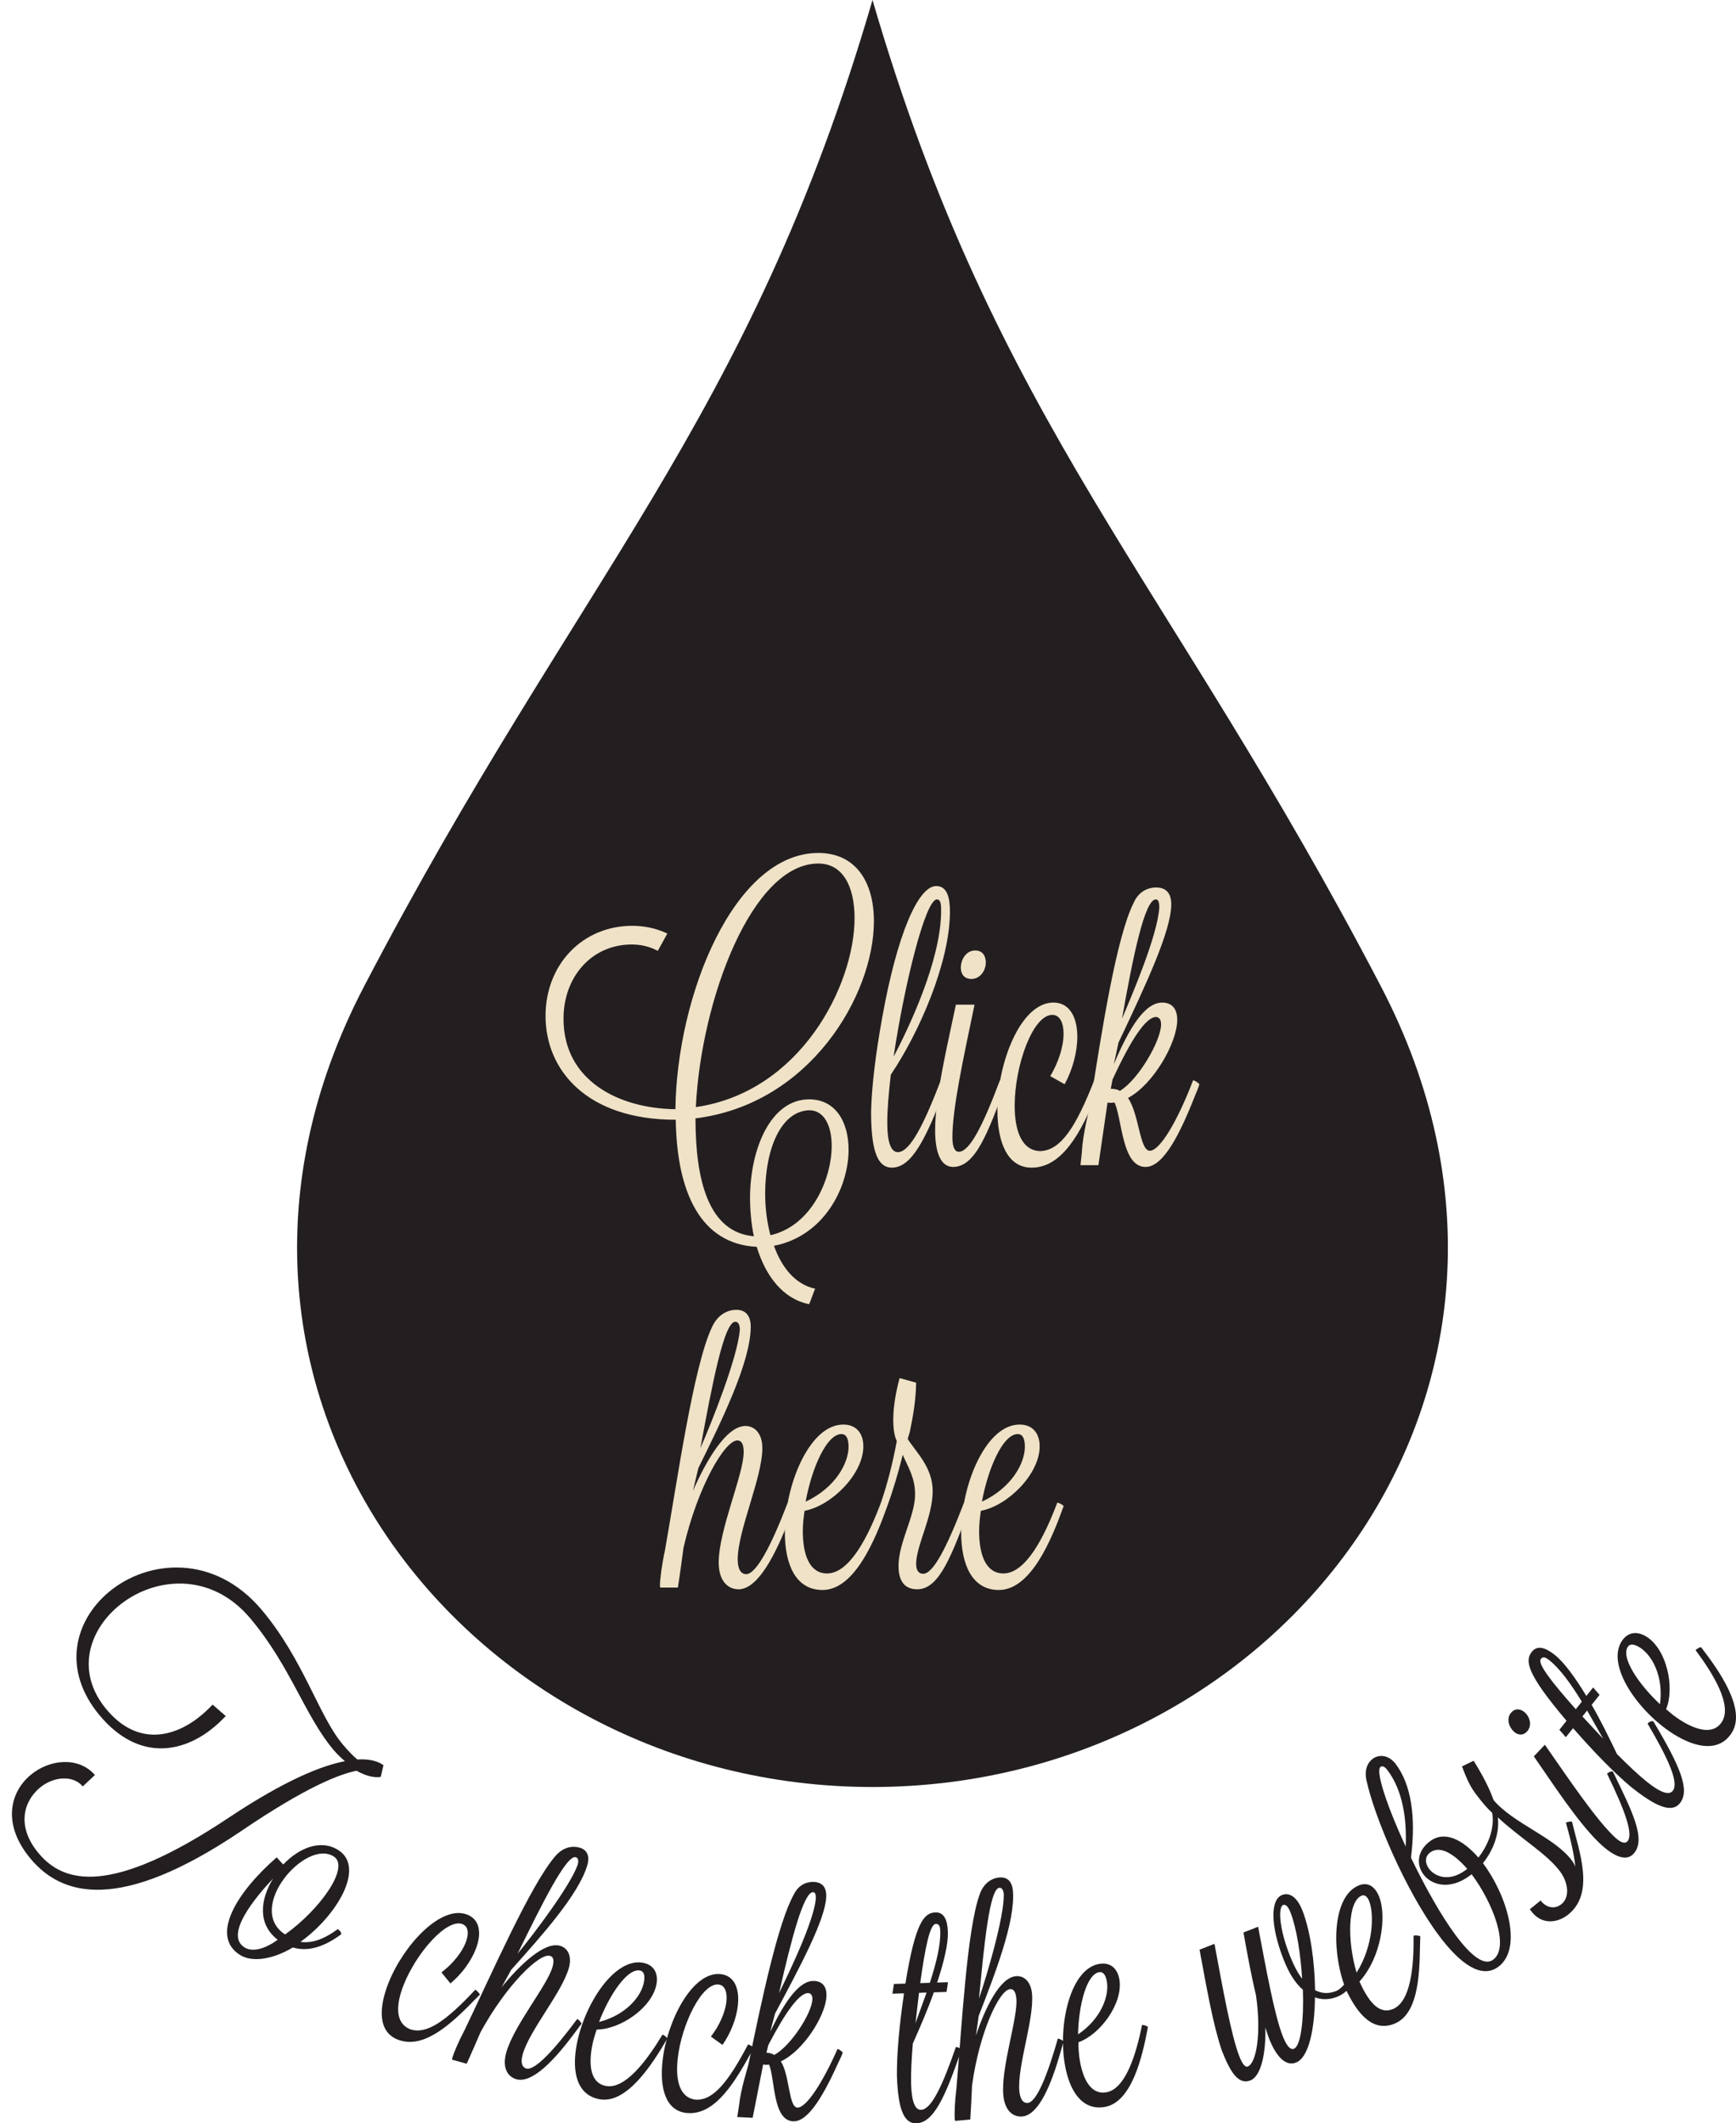 <?xml version="1.0" encoding="utf-8"?>
<!-- Generator: Adobe Illustrator 17.0.0, SVG Export Plug-In . SVG Version: 6.00 Build 0)  -->
<!DOCTYPE svg PUBLIC "-//W3C//DTD SVG 1.1//EN" "http://www.w3.org/Graphics/SVG/1.1/DTD/svg11.dtd">
<svg version="1.1" id="Calque_1" xmlns="http://www.w3.org/2000/svg" xmlns:xlink="http://www.w3.org/1999/xlink" x="0px" y="0px"
	 width="195.245px" height="238.78px" viewBox="-107.911 -219.479 195.245 238.78"
	 enable-background="new -107.911 -219.479 195.245 238.78" xml:space="preserve">
<g id="Goutte">
	<g>
		<path fill="#231F20" d="M-9.781-219.479c13.937,47.792,33.093,64.726,57.202,110.971c23.401,44.887-11.275,89.99-57.202,89.99
			c-45.932,0-80.608-45.103-57.206-89.99C-42.881-154.753-23.72-171.687-9.781-219.479z"/>
	</g>
</g>
<g>
	<path fill="#F0E2C7" d="M-33.927-112.554c-0.475-0.237-1.464-0.712-2.929-0.712c-4.512,0-7.679,3.641-7.679,8.352
		c0,6.966,6.214,10.093,12.587,10.173c0.158-12.825,6.61-28.816,16.07-28.816c4.235,0,6.254,3.285,6.254,7.679
		c0,8.272-7.164,20.582-20.068,22.166c0,6.966,1.464,12.824,6.571,13.26c-0.317-1.385-0.436-3.206-0.436-4.236
		c0-5.62,2.336-11.162,6.65-11.162c2.968,0,4.433,2.533,4.433,5.661c0,4.314-2.81,9.737-8.392,10.806
		c0.871,2.454,2.415,4.354,4.631,4.829c-0.237,0.554-0.435,1.188-0.672,1.742c-2.969-0.594-4.908-3.206-5.898-6.452
		c-6.293-0.317-8.985-6.096-9.104-14.29c-10.014,0-14.645-5.581-14.645-11.677c0-5.819,4.196-10.133,9.737-10.133
		c1.9,0,3.206,0.515,3.958,0.871L-33.927-112.554z M-29.652-94.979c11.796-1.702,17.852-13.735,17.852-21.256
		c0-3.602-1.346-6.135-4.076-6.135C-23.319-122.37-29.058-107.091-29.652-94.979z M-21.854-85.242c0,1.583,0.198,3.206,0.594,4.671
		c4.592-1.029,6.888-6.293,6.888-10.054c0-2.177-0.792-3.919-2.415-3.998C-20.073-94.623-21.854-90.269-21.854-85.242z"/>
	<path fill="#F0E2C7" d="M-2.104-97.988c0.198,0,0.673,0.198,0.673,0.396c-2.375,6.413-3.998,9.421-6.175,9.421
		c-1.82,0-2.335-2.454-2.335-6.373c0.079-2.85,0.515-6.412,1.227-10.37c1.702-9.54,4.077-14.922,6.096-14.922
		c1.227,0,1.544,1.267,1.544,2.889c0,5.66-3.444,13.577-6.65,18.326c-0.237,2.058-0.396,3.919-0.396,5.383
		c0,2.296,0.436,3.325,1.188,3.325C-5.588-89.912-4.044-92.921-2.104-97.988z M-2.54-118.333c-1.306,0-3.681,9.697-4.868,17.693
		c1.583-3.008,5.344-10.766,5.344-16.426C-2.065-117.659-2.065-118.333-2.54-118.333z"/>
	<path fill="#F0E2C7" d="M1.695-106.498c-1.267,6.057-2.493,11.677-2.493,14.923c0,1.187,0.316,1.623,0.712,1.623
		c1.227,0,2.692-2.889,4.631-8.035c0.198,0,0.712,0.198,0.712,0.396C3.199-92.129,1.814-88.25-0.72-88.25
		c-1.425,0-2.019-1.702-2.019-4.116c0-3.998,1.504-10.093,2.336-14.131h2.098V-106.498z M0.151-110.654
		c0-0.871,0.554-1.939,1.623-1.939c0.832,0,1.188,0.633,1.188,1.346c0,0.911-0.633,1.86-1.623,1.86
		C0.507-109.387,0.151-109.981,0.151-110.654z"/>
	<path fill="#F0E2C7" d="M10.205-98.462c0.989-1.623,1.504-3.444,1.504-4.75c0-1.267-0.435-2.138-1.267-2.138
		c-2.216,0-4.235,5.74-4.235,10.213c0,2.81,0.792,5.067,2.889,5.106c2.296-0.079,3.998-2.691,6.056-7.956
		c0.198,0,0.792,0.277,0.792,0.396l-0.396,0.911c-1.9,4.631-3.998,8.51-7.441,8.51c-2.732,0-3.84-2.889-3.84-6.452
		c0-5.344,2.613-12.113,6.294-12.113c1.86,0,2.691,1.702,2.691,3.84c0,1.702-0.515,3.681-1.424,5.344L10.205-98.462z"/>
	<path fill="#F0E2C7" d="M13.608-88.448l0.158-1.464c0.119-2.257,0.831-4.71,0.989-5.621c1.267-8.233,2.929-18.643,4.829-22.403
		c0.594-1.385,1.741-1.741,2.533-1.741c1.069,0,1.702,0.594,1.702,1.9c0,2.968-2.85,9.024-5.938,15.556l-0.515,2.415
		c1.663-3.958,3.444-6.927,5.423-6.927c1.187,0,1.702,0.792,1.702,1.94c0,2.573-2.691,7.283-5.541,8.787
		c1.267,1.82,1.306,5.937,2.454,5.937s3.127-3.365,4.868-7.917c0.237,0,0.713,0.396,0.713,0.436
		c-0.119,0.396-0.277,0.792-0.436,1.148c-1.623,4.116-3.523,8.154-5.621,8.154c-2.652,0-2.612-5.264-3.483-7.243
		c-0.158,0-0.317,0.039-0.475,0.039c-0.119,0-0.237-0.039-0.317-0.039l-1.029,7.045h-2.016V-88.448z M17.21-98.066l-0.198,1.029
		c0.356,0,0.713,0.04,1.029,0.237c2.098-1.267,4.631-5.66,4.631-7.481c0-0.475-0.158-0.792-0.554-0.831
		C20.97-105.112,19.308-102.618,17.21-98.066z M22.078-118.333c-1.227,0-2.533,6.214-3.8,13.418
		c1.188-2.81,3.998-9.381,4.196-12.508C22.474-118.055,22.356-118.333,22.078-118.333z"/>
	<path fill="#F0E2C7" d="M-33.65-40.951c0-0.04-0.04-0.119-0.04-0.198c0-0.752,0.237-2.494,0.554-3.919
		c1.424-8.035,3.206-20.741,5.304-25.174c0.672-1.464,1.82-1.939,2.731-1.939c1.029,0,1.623,0.633,1.623,1.9
		c0,3.998-3.364,10.766-5.897,15.912l-0.594,2.533c1.505-3.444,3.761-7.283,5.898-7.283c1.029,0,1.9,0.832,1.9,2.494
		c0,3.325-2.771,9.262-2.771,12.508c0,1.148,0.396,1.663,0.95,1.663c1.188,0,2.929-3.484,4.671-8.035
		c0.238,0,0.713,0.356,0.713,0.436l-0.515,1.346c-1.544,4.037-3.523,7.917-5.7,7.956c-1.306,0-2.256-1.029-2.256-3.008
		c0-3.681,2.81-9.896,2.81-12.429c0-0.95-0.277-1.306-0.713-1.306c-1.425,0-4.473,5.224-6.056,12.072
		c-0.198,1.465-0.396,2.969-0.633,4.473h-1.979V-40.951z M-25.219-70.836c-1.267,0-2.612,7.125-3.919,14.21
		c1.306-2.969,4.196-10.252,4.433-13.3C-24.705-70.559-24.903-70.836-25.219-70.836z"/>
	<path fill="#F0E2C7" d="M-8.833-50.491c0.198,0,0.713,0.277,0.713,0.396c-1.306,3.641-3.642,9.421-7.283,9.421
		c-3.048,0-4.236-2.929-4.236-6.452c0-5.383,2.771-12.152,6.571-12.152c1.504,0,2.256,1.029,2.256,2.454
		c0,3.127-3.602,6.689-6.61,7.244c-0.119,0.792-0.198,1.544-0.198,2.296c0,2.652,0.752,4.75,2.731,4.75
		C-12.316-42.535-10.219-46.81-8.833-50.491z M-17.304-50.609c3.325-1.544,4.829-4.315,4.829-6.175c0-0.95-0.277-1.425-0.792-1.425
		C-14.968-58.209-16.631-54.291-17.304-50.609z"/>
	<path fill="#F0E2C7" d="M-4.084-42.495c1.109,0,2.613-2.85,4.592-7.996c0.158,0,0.713,0.198,0.713,0.396
		c-2.098,5.462-3.444,9.341-5.977,9.341c-1.465,0-2.098-0.989-2.098-2.612c0-2.692,1.861-5.581,1.861-8.075
		c0-1.9-0.832-3.127-1.385-4.433c-0.515,2.058-1.148,4.156-1.742,5.779c0,0-0.712-0.119-0.712-0.396
		c0.712-2.058,1.346-4.552,1.781-6.927c-0.277-0.594-0.396-1.385-0.396-2.415c0-1.425,0.277-3.048,0.712-4.671l1.861,0.515
		c-0.04,2.098-0.356,3.8-0.713,5.541l-0.237,0.792c0.989,1.544,2.81,3.206,2.81,5.858c0,2.929-1.86,6.135-1.86,8.193
		C-4.875-42.851-4.559-42.495-4.084-42.495z"/>
	<path fill="#F0E2C7" d="M10.996-50.491c0.198,0,0.713,0.277,0.713,0.396c-1.306,3.641-3.642,9.421-7.283,9.421
		c-3.048,0-4.235-2.929-4.235-6.452c0-5.383,2.771-12.152,6.571-12.152c1.504,0,2.256,1.029,2.256,2.454
		c0,3.127-3.602,6.689-6.61,7.244c-0.119,0.792-0.198,1.544-0.198,2.296c0,2.652,0.752,4.75,2.731,4.75
		C7.513-42.535,9.611-46.81,10.996-50.491z M2.526-50.609c3.325-1.544,4.829-4.315,4.829-6.175c0-0.95-0.277-1.425-0.792-1.425
		C4.861-58.209,3.199-54.291,2.526-50.609z"/>
</g>
<g>
	<path fill="#231F20" d="M-65.09-19.651c-0.757,0.103-1.681-0.098-2.715-0.695c-1.866,0.369-5.556,1.737-13.019,6.807
		c-13.688,9.233-20.151,7.248-23.628,3.109c-3.258-3.879-2.341-7.491-0.024-9.437c2.161-1.815,5.441-2.084,7.239,0.002l-1.366,1.281
		c-1.093-1.301-3.304-1.132-4.84,0.158c-1.848,1.553-2.625,4.381-0.11,7.375c2.799,3.332,8.045,4.874,21.417-4.049
		c6.352-4.225,10.424-5.826,13.025-6.323c-0.428-0.351-0.874-0.776-1.311-1.296c-3.214-3.827-4.807-9.37-9.333-14.759
		s-11.013-4.602-14.866-1.365c-3.358,2.821-4.776,7.475-1.3,11.614c3.499,4.165,7.665,3.152,10.685,0.616
		c0.442-0.372,0.837-0.748,1.236-1.171l1.48,1.287c-0.425,0.445-0.845,0.843-1.288,1.215c-3.566,2.996-8.564,3.864-12.872-1.264
		c-4.33-5.154-2.836-10.671,0.99-13.885c4.374-3.674,11.888-4.347,17.223,2.004c4.723,5.623,6.375,11.872,9.109,15.125
		c0.678,0.807,1.211,1.336,1.639,1.687c1.602-0.102,2.482,0.312,2.937,0.642L-65.09-19.651z"/>
	<path fill="#231F20" d="M-69.577-1.925c-1.933,1.421-3.736,1.955-5.393,1.449c-2.114,1.263-4.512,1.776-5.996,0.815
		c-3.281-2.125-0.385-6.973,4.173-10.946l0.737,0.801c1.767-1.853,4.224-2.895,6.221-1.601C-66.81-9.448-70.029-4.04-74.12-1.1
		c1.237,0.153,2.468-0.184,4.214-1.442C-69.763-2.451-69.409-2.059-69.577-1.925z M-76.678-1.34
		c-2.325-1.789-1.938-4.576-0.516-6.895c-1.98,2.12-5.489,6.287-3.235,7.747C-79.516,0.103-78.061-0.331-76.678-1.34z
		 M-75.847-1.936c3.904-2.777,7.33-7.565,5.475-8.767C-73.54-12.754-80.356-4.855-75.847-1.936z"/>
	<path fill="#231F20" d="M-58.259,2.329c1.305-0.982,2.293-2.272,2.708-3.315c0.402-1.011,0.331-1.845-0.333-2.108
		c-1.77-0.703-5.202,3.238-6.621,6.81c-0.892,2.244-0.976,4.296,0.687,4.993c1.858,0.665,4.046-0.88,7.359-4.431
		c0.158,0.063,0.544,0.473,0.506,0.567l-0.605,0.601c-2.986,3.095-5.892,5.526-8.641,4.434c-2.181-0.867-2.149-3.525-1.019-6.369
		c1.695-4.266,5.928-8.841,8.867-7.673c1.485,0.59,1.609,2.213,0.931,3.919c-0.54,1.359-1.579,2.775-2.833,3.814L-58.259,2.329z"/>
	<path fill="#231F20" d="M-57.06,12.147c0.009-0.033-0.005-0.107,0.013-0.173c0.174-0.622,0.774-2.008,1.366-3.113
		c3.041-6.317,7.458-16.416,10.22-19.597c0.896-1.056,1.956-1.183,2.709-0.972c0.851,0.238,1.196,0.9,0.902,1.948
		c-0.926,3.307-5.278,8.127-8.566,11.797l-1.078,1.958c2.042-2.5,4.798-5.154,6.566-4.659c0.852,0.239,1.379,1.128,0.994,2.503
		c-0.77,2.75-4.438,7.021-5.19,9.706c-0.266,0.95-0.058,1.467,0.401,1.595c0.982,0.275,3.23-2.203,5.726-5.565
		C-42.8,7.63-42.489,8.034-42.508,8.1l-0.737,0.994c-2.212,2.982-4.749,5.733-6.559,5.261c-1.081-0.303-1.628-1.375-1.169-3.012
		c0.853-3.045,4.617-7.535,5.204-9.631c0.22-0.786,0.074-1.145-0.287-1.246c-1.179-0.33-4.911,3.286-7.807,8.584
		c-0.503,1.166-1.015,2.364-1.56,3.553L-57.06,12.147z M-43.161-10.623c-1.048-0.293-3.812,5.289-6.534,10.848
		c1.769-2.153,5.846-7.509,6.749-9.975C-42.8-10.274-42.9-10.549-43.161-10.623z"/>
	<path fill="#231F20" d="M-33.403,9.331c0.167,0.031,0.559,0.346,0.54,0.446c-1.673,2.872-4.55,7.387-7.625,6.817
		c-2.575-0.477-3.119-3.137-2.568-6.112c0.843-4.546,4.242-9.83,7.452-9.235c1.271,0.235,1.745,1.222,1.521,2.426
		c-0.489,2.641-4.089,5.086-6.717,5.083c-0.224,0.65-0.409,1.273-0.526,1.908c-0.415,2.24-0.108,4.129,1.563,4.439
		C-37.59,15.505-35.149,12.223-33.403,9.331z M-40.538,7.905c3.05-0.784,4.754-2.889,5.045-4.46
		c0.149-0.802-0.011-1.247-0.446-1.327C-37.377,1.851-39.394,4.901-40.538,7.905z"/>
	<path fill="#231F20" d="M-27.956,9.55c1.001-1.29,1.616-2.794,1.742-3.909c0.122-1.081-0.166-1.866-0.875-1.946
		c-1.892-0.213-4.168,4.49-4.599,8.308c-0.271,2.399,0.188,4.401,1.974,4.637c1.967,0.154,3.671-1.912,5.936-6.207
		c0.169,0.019,0.649,0.312,0.638,0.414l-0.426,0.739c-2.068,3.77-4.232,6.878-7.171,6.546c-2.331-0.263-2.999-2.836-2.655-5.876
		c0.515-4.561,3.397-10.086,6.539-9.731c1.588,0.179,2.133,1.712,1.927,3.536c-0.164,1.453-0.794,3.092-1.731,4.423L-27.956,9.55z"
		/>
	<path fill="#231F20" d="M-24.996,18.594l0.198-1.25c0.198-1.931,0.913-4.007,1.088-4.781c1.436-7.011,3.304-15.874,5.094-19.02
		c0.568-1.164,1.568-1.421,2.248-1.387c0.917,0.045,1.436,0.582,1.38,1.703c-0.125,2.547-2.828,7.624-5.754,13.097l-0.544,2.05
		c1.594-3.326,3.249-5.798,4.947-5.714c1.019,0.05,1.427,0.751,1.378,1.736c-0.109,2.208-2.618,6.136-5.127,7.306
		c1.009,1.616,0.869,5.15,1.854,5.199s2.826-2.754,4.514-6.587c0.204,0.01,0.594,0.37,0.593,0.404
		c-0.119,0.335-0.271,0.668-0.422,0.967c-1.567,3.463-3.369,6.848-5.169,6.759c-2.276-0.113-2.019-4.628-2.682-6.364
		c-0.136-0.007-0.273,0.021-0.409,0.014c-0.102-0.005-0.202-0.044-0.27-0.047l-1.182,6.002L-24.996,18.594z M-21.497,10.493
		l-0.214,0.875c0.306,0.015,0.61,0.064,0.873,0.247c1.854-0.998,4.214-4.661,4.292-6.223c0.02-0.408-0.103-0.686-0.44-0.737
		C-17.972,4.607-19.504,6.676-21.497,10.493z M-16.46-6.691c-1.053-0.052-2.438,5.225-3.83,11.354
		c1.138-2.361,3.829-7.881,4.131-10.556C-16.133-6.436-16.222-6.679-16.46-6.691z"/>
	<path fill="#231F20" d="M-6.081,3.589c1.132-6.977,2.12-7.961,3.377-8.003c0.952-0.031,1.353,0.806,1.399,2.2
		c0.043,1.325-0.435,3.348-1.208,5.687l1.223-0.04l-0.168,1.094l-1.427,0.047c-0.653,1.858-1.507,3.825-2.363,5.758
		c-0.146,1.774-0.229,3.375-0.188,4.633c0.064,1.971,0.467,2.842,1.113,2.821c1.155-0.038,2.396-2.664,3.918-7.068
		c0.17-0.005,0.583,0.151,0.589,0.321l0.002,0.068c-1.861,5.504-3.169,8.132-5.039,8.193c-1.563,0.051-2.074-2.041-2.184-5.405
		c-0.012-2.449,0.261-5.52,0.762-8.938C-6.278,4.855-6.246,4.786-6.25,4.684l-1.291,0.042l0.168-1.094L-6.081,3.589z M-3.701,4.6
		l-0.85,0.028l-0.398,3.415L-3.701,4.6z M-2.661-3.122c-0.646,0.021-1.177,2.488-1.755,6.657l1.087-0.036
		c0.71-2.2,1.221-4.258,1.171-5.787C-2.175-2.798-2.254-3.135-2.661-3.122z"/>
	<path fill="#231F20" d="M-0.48,19.029c-0.003-0.034-0.043-0.099-0.049-0.167c-0.057-0.644,0.015-2.152,0.178-3.396
		C0.261,8.483,0.826-2.526,2.286-6.478c0.465-1.304,1.412-1.797,2.19-1.866C5.358-8.422,5.914-7.925,6.01-6.841
		C6.312-3.42,3.944,2.627,2.164,7.222L1.848,9.435c1.027-3.061,2.667-6.517,4.497-6.679c0.88-0.078,1.688,0.568,1.814,1.991
		c0.251,2.845-1.671,8.136-1.426,10.914c0.086,0.982,0.464,1.393,0.938,1.351c1.016-0.09,2.244-3.202,3.39-7.229
		c0.203-0.018,0.637,0.251,0.643,0.319l-0.339,1.19c-1.016,3.572-2.417,7.041-4.277,7.24c-1.118,0.099-2.008-0.71-2.158-2.404
		c-0.278-3.15,1.657-8.681,1.466-10.849C6.325,4.465,6.061,4.181,5.688,4.214c-1.219,0.108-3.433,4.81-4.271,10.79
		c-0.059,1.268-0.115,2.57-0.204,3.875L-0.48,19.029z M4.477-7.183C3.393-7.088,2.78-0.889,2.197,5.274
		c0.894-2.64,2.816-9.091,2.789-11.717C4.938-6.985,4.748-7.207,4.477-7.183z"/>
	<path fill="#231F20" d="M20.535,8.241c0.167-0.027,0.642,0.137,0.658,0.238c-0.608,3.268-1.795,8.489-4.884,8.989
		c-2.585,0.418-3.994-1.903-4.477-4.891C11.093,8.012,12.514,1.891,15.737,1.37c1.275-0.207,2.055,0.563,2.25,1.771
		c0.429,2.652-2.137,6.167-4.612,7.05c0.008,0.688,0.044,1.336,0.147,1.975c0.364,2.249,1.29,3.925,2.968,3.653
		C18.673,15.466,19.865,11.553,20.535,8.241z M13.335,9.303c2.608-1.766,3.503-4.322,3.248-5.9c-0.13-0.806-0.431-1.17-0.867-1.1
		C14.272,2.537,13.4,6.089,13.335,9.303z"/>
	<path fill="#231F20" d="M42.475,5.075c-0.886,0.347-1.726,0.347-2.494,0.063c-0.04,3.63-0.708,6.776-2.132,7.333
		c-1.171,0.458-2.243-0.692-3.036-2.719c-0.148-0.38-0.278-0.804-0.408-1.228c0.06,3.043-0.515,5.496-1.686,5.954
		c-1.361,0.533-2.278-0.97-3.208-3.345c-1.001-2.931-1.751-7.274-2.51-11.358l1.678-0.657c0.953,5.14,1.898,10.356,2.791,12.636
		c0.334,0.855,0.647,1.28,0.963,1.156c0.95-0.372,1.543-3.707,0.913-8.024c-0.533-2.202-0.981-4.655-1.405-7.044l1.646-0.644
		c0.93,4.894,1.833,9.907,2.762,12.282c0.409,1.045,0.847,1.604,1.258,1.443c0.792-0.31,1.136-3.256,1.016-6.641
		c-0.878-0.752-1.583-1.9-2.178-3.419C34.934-3,34.981-5.866,36.279-6.374c0.887-0.347,1.728,0.31,2.298,1.766
		c0.892,2.28,1.371,5.744,1.417,8.938c0.729,0.372,1.487,0.44,2.342,0.106c0.316-0.124,0.615-0.387,0.921-0.726
		c-1.478-4.241-1.226-10.035,1.688-11.175c1.045-0.409,1.83,0.197,2.263,1.305c0.855,2.185,0.252,6.802-2.225,9.523
		c0.981,2.135,2.119,3.735,3.733,3.103c2.058-0.806,2.398-4.882,2.354-8.26c0.19-0.075,0.732,0.005,0.757,0.068l-0.035,1.219
		c-0.056,3.308-0.246,7.581-2.906,8.622c-2.375,0.929-4.059-1.041-5.358-3.708C43.211,4.714,42.823,4.939,42.475,5.075z
		 M36.39-5.249c-0.506,0.198-0.523,2.395,0.753,5.656c0.396,1.013,0.888,1.989,1.395,2.631c-0.175-2.779-0.614-5.674-1.32-7.479
		C36.97-5.075,36.676-5.361,36.39-5.249z M44.661,2.358c1.892-3.004,1.988-6.583,1.418-8.04c-0.198-0.506-0.512-0.749-0.829-0.625
		C43.635-5.675,43.608-1.174,44.661,2.358z"/>
	<path fill="#231F20" d="M58.022-17.799c-0.732-0.98-1.151-2.11-1.503-3.035l1.307-0.637c1.023,1.654,1.728,2.995,2.248,4.431
		c2.218,2.629,6.831,4.148,8.804,6.79c0.163,0.218,0.298,0.456,0.386,0.688c-0.14-1.38-0.511-3.013-1.057-4.938
		c0.136-0.102,0.632-0.176,0.693-0.094c0.728,3.19,2.689,8.089-0.552,10.509C67.204-3.23,65.47-2.996,64.31-4.549
		c-0.061-0.082-0.102-0.136-0.163-0.218l1.212-0.99c0.57,0.763,1.5,1.043,2.291,0.454c1.008-0.752,0.862-2.425-0.115-3.733
		c-1.464-1.961-4.398-3.673-6.99-6.065c0.228,1.782-0.511,3.69-1.669,5.15c2.746,3.677,4.488,9.589,1.737,11.643
		c-1.934,1.444-4.364-0.39-6.703-3.522c-3.743-5.012-7.247-13.341-8.136-17.429c-0.249-1.129,0.093-1.978,0.692-2.425
		c0.735-0.549,1.836-0.438,2.609,0.597c1.708,2.288,2.286,5.845,1.705,10.521c1.55,3.212,3.379,6.514,5.067,8.774
		c1.647,2.206,3.168,3.446,4.176,2.694c1.879-1.403,0-6.364-2.421-9.605l-0.19,0.143c-2.234,1.668-4.313,1.099-5.228-0.126
		c-0.793-1.062-0.763-2.612,0.735-3.731c1.662-1.241,3.692-0.169,5.442,1.833c1.132-1.439,1.843-3.328,1.554-5.021
		C59.358-16.123,58.815-16.736,58.022-17.799z M47.354-20.778c-0.599,0.448,0.759,4.482,2.83,8.96
		c0.136-3.114-0.327-6.29-2.035-8.578C47.843-20.804,47.572-20.941,47.354-20.778z M52.81-9.325c0.692,0.926,2.309,1.5,4.133,0.138
		l0.164-0.122c-1.479-1.696-3.061-2.678-4.177-1.844C52.303-10.685,52.363-9.924,52.81-9.325z"/>
	<path fill="#231F20" d="M62.333-24.763c-0.543-0.514-0.882-1.491-0.251-2.158c0.491-0.519,1.096-0.367,1.541,0.054
		c0.568,0.538,0.786,1.494,0.202,2.111C63.334-24.237,62.753-24.366,62.333-24.763z M65.837-23.271
		c3.03,4.367,5.811,8.452,7.835,10.368c0.741,0.702,1.199,0.761,1.433,0.514c0.725-0.765-0.212-3.385-2.277-7.634
		c0.117-0.124,0.544-0.328,0.668-0.211c2.191,4.51,3.792,7.665,2.296,9.245c-0.841,0.889-2.253,0.254-3.76-1.172
		c-2.494-2.361-5.407-6.899-7.435-9.802L65.837-23.271z"/>
	<path fill="#231F20" d="M68.276-25.965c-4.574-5.39-4.682-6.781-3.897-7.765c0.594-0.744,1.492-0.506,2.582,0.363
		c1.037,0.827,2.266,2.504,3.542,4.611l0.764-0.957l0.724,0.838L71.1-27.758c0.99,1.704,1.933,3.63,2.848,5.536
		c1.255,1.262,2.419,2.365,3.403,3.15c1.542,1.23,2.466,1.489,2.869,0.984c0.721-0.904-0.472-3.552-2.834-7.569
		c0.106-0.133,0.493-0.346,0.626-0.24l0.053,0.042c2.98,4.989,4.131,7.69,2.964,9.152c-0.976,1.223-2.899,0.253-5.531-1.847
		c-1.872-1.58-4.03-3.781-6.307-6.381c-0.08-0.063-0.112-0.133-0.191-0.196l-0.806,1.01l-0.723-0.838L68.276-25.965z M65.388-32.923
		c-0.403,0.505,1.129,2.51,3.927,5.656l0.679-0.851c-1.213-1.969-2.448-3.693-3.644-4.647
		C65.951-33.083,65.643-33.242,65.388-32.923z M70.59-27.12l-0.53,0.665l2.34,2.52L70.59-27.12z"/>
	<path fill="#231F20" d="M82.794-33.901c0.092-0.143,0.531-0.387,0.617-0.332c2.028,2.632,5.125,6.999,3.438,9.632
		c-1.412,2.204-4.081,1.706-6.628,0.073c-3.893-2.494-7.504-7.634-5.743-10.382c0.697-1.088,1.79-1.155,2.82-0.495
		c2.262,1.449,3.169,5.705,2.176,8.137c0.518,0.453,1.024,0.858,1.568,1.207c1.918,1.229,3.784,1.657,4.701,0.226
		C86.934-27.695,84.814-31.193,82.794-33.901z M78.783-27.83c0.424-3.12-0.882-5.492-2.228-6.354
		c-0.687-0.44-1.159-0.46-1.397-0.088C74.369-33.04,76.433-30.022,78.783-27.83z"/>
</g>
</svg>
